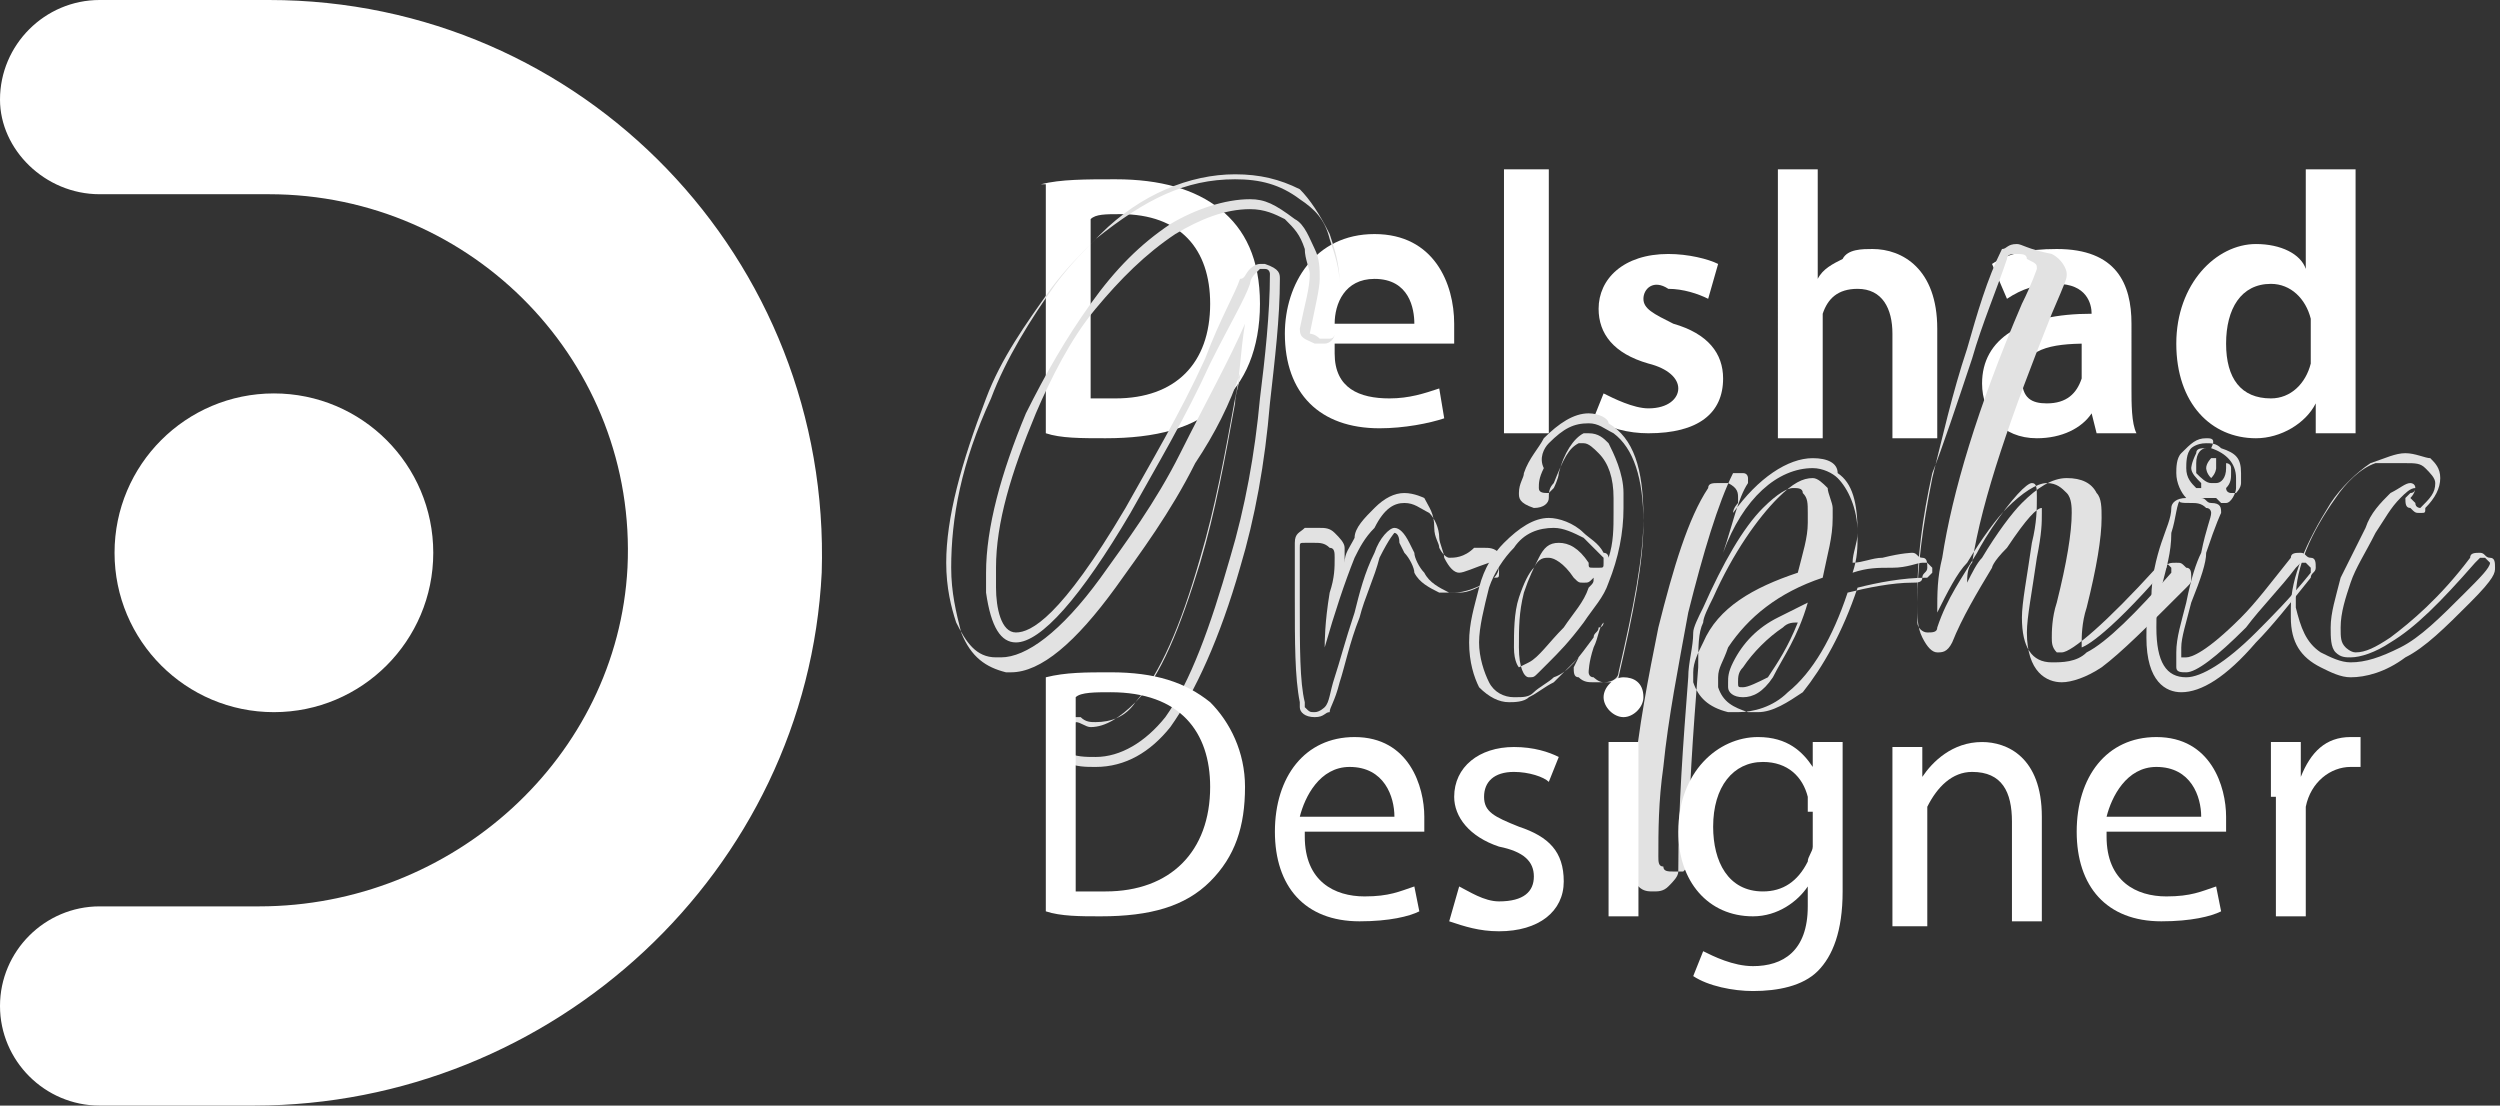 <?xml version="1.0" encoding="utf-8"?>
<!-- Generator: Adobe Illustrator 27.2.0, SVG Export Plug-In . SVG Version: 6.00 Build 0)  -->
<svg version="1.1" id="Layer_1" xmlns="http://www.w3.org/2000/svg" xmlns:xlink="http://www.w3.org/1999/xlink" x="0px" y="0px"
	 viewBox="0 0 50.2 22.2" style="enable-background:new 0 0 50.2 22.2;" xml:space="preserve">
<rect x="0" y="0" width="50.2" height="22.2" fill="#333333" stroke="none"/>
<style type="text/css">
	.st0{fill:#FFFFFF;}
	.st1{fill:#E2E2E2;}
</style>
<g>
	<g>
		<path class="st0" d="M20.9,3.7c0.4-0.1,0.9-0.1,1.5-0.1c0.9,0,1.6,0.2,2.1,0.6c0.5,0.4,0.8,1,0.8,1.9c0,0.9-0.3,1.6-0.8,2
			c-0.5,0.5-1.3,0.7-2.3,0.7c-0.5,0-0.9,0-1.2-0.1V3.7z M21.9,8c0.1,0,0.3,0,0.5,0c1.2,0,1.9-0.7,1.9-1.9c0-1.1-0.6-1.8-1.8-1.8
			c-0.3,0-0.5,0-0.6,0.1V8z"/>
		<path class="st0" d="M26.8,7.1c0,0.7,0.5,0.9,1.1,0.9c0.4,0,0.7-0.1,1-0.2l0.1,0.6c-0.3,0.1-0.8,0.2-1.3,0.2
			c-1.2,0-1.9-0.7-1.9-1.9c0-1,0.6-2,1.8-2c1.2,0,1.6,1,1.6,1.8c0,0.2,0,0.3,0,0.4H26.8z M28.4,6.5c0-0.3-0.1-0.9-0.8-0.9
			c-0.6,0-0.8,0.5-0.8,0.9H28.4z"/>
		<path class="st0" d="M30.2,3.4h0.9v5.3h-0.9V3.4z"/>
		<path class="st0" d="M32.2,7.9c0.2,0.1,0.6,0.3,0.9,0.3c0.4,0,0.6-0.2,0.6-0.4c0-0.2-0.2-0.4-0.6-0.5c-0.7-0.2-1-0.6-1-1.1
			c0-0.6,0.5-1.1,1.4-1.1c0.4,0,0.8,0.1,1,0.2l-0.2,0.7c-0.2-0.1-0.5-0.2-0.8-0.2C33.2,5.6,33,5.8,33,6c0,0.2,0.2,0.3,0.6,0.5
			c0.7,0.2,1,0.6,1,1.1c0,0.7-0.5,1.1-1.5,1.1c-0.4,0-0.8-0.1-1.1-0.3L32.2,7.9z"/>
		<path class="st0" d="M35.6,3.4h0.9v2.2h0c0.1-0.2,0.3-0.3,0.5-0.4C37.1,5,37.4,5,37.6,5c0.6,0,1.3,0.4,1.3,1.6v2.2h-0.9V6.7
			c0-0.5-0.2-0.9-0.7-0.9c-0.4,0-0.6,0.2-0.7,0.5c0,0.1,0,0.2,0,0.3v2.2h-0.9V3.4z"/>
		<path class="st0" d="M42.8,7.8c0,0.3,0,0.7,0.1,0.9h-0.8L42,8.3h0c-0.2,0.3-0.6,0.5-1.1,0.5c-0.7,0-1.1-0.5-1.1-1.1
			c0-0.9,0.8-1.4,2.2-1.4V6.3c0-0.2-0.1-0.6-0.7-0.6c-0.4,0-0.7,0.1-1,0.3L40,5.3C40.3,5.1,40.7,5,41.3,5c1.2,0,1.5,0.7,1.5,1.5V7.8
			z M41.9,6.9c-0.7,0-1.3,0.1-1.3,0.7c0,0.4,0.2,0.5,0.5,0.5c0.4,0,0.6-0.2,0.7-0.5c0-0.1,0-0.1,0-0.2V6.9z"/>
		<path class="st0" d="M47.3,3.4v4.3c0,0.4,0,0.8,0,1h-0.8l0-0.6h0c-0.2,0.4-0.7,0.7-1.2,0.7c-0.9,0-1.6-0.7-1.6-1.9
			c0-1.2,0.8-2,1.6-2c0.5,0,0.9,0.2,1,0.5h0V3.4H47.3z M46.4,6.6c0-0.1,0-0.2,0-0.2C46.3,6,46,5.7,45.6,5.7c-0.6,0-0.9,0.5-0.9,1.2
			C44.7,7.6,45,8,45.6,8c0.4,0,0.7-0.3,0.8-0.7c0-0.1,0-0.2,0-0.3V6.6z"/>
	</g>
	<g>
		<g>
			<path class="st1" d="M24.8,3.6c0.5,0,0.9,0.1,1.3,0.4c0.3,0.2,0.5,0.4,0.6,0.8c0.1,0.3,0.2,0.6,0.2,0.9c0,0.3,0,0.6-0.1,1
				c0,0,0,0.1-0.1,0.1c-0.1,0-0.1,0-0.2,0c-0.1-0.1-0.2-0.1-0.2-0.1c0.1-0.5,0.2-0.9,0.2-1.1c0-0.2,0-0.4-0.1-0.6
				c-0.1-0.2-0.2-0.5-0.4-0.6C25.6,4.1,25.4,4,25.1,4c-0.5,0-1.1,0.2-1.6,0.5c-0.6,0.4-1.1,0.9-1.6,1.6c-0.5,0.7-0.9,1.4-1.3,2.2
				c-0.5,1.2-0.8,2.3-0.8,3.2c0,0.1,0,0.3,0,0.4c0.1,0.7,0.3,1,0.6,1c0.5,0,1.3-0.9,2.3-2.6c0.5-0.9,1.1-1.9,1.6-3
				C24.7,6.5,25,6,25.1,5.7c0,0,0-0.1,0.1-0.2c0,0,0.1-0.1,0.1-0.1c0,0,0.1,0,0.1,0c0.1,0,0.1,0.1,0.1,0.1c0,0.8-0.1,1.7-0.2,2.5
				c-0.1,1.1-0.3,2.2-0.6,3.2c-0.4,1.4-0.8,2.5-1.3,3.2c-0.4,0.5-0.9,0.8-1.4,0.8c-0.2,0-0.4,0-0.6-0.1c-0.1,0-0.1-0.1-0.1-0.1
				c0-0.2,0.1-0.3,0.2-0.4c0,0,0.1-0.1,0.1-0.1c0,0,0,0,0,0c0.1,0,0.2,0.1,0.3,0.1c0.3,0,0.6-0.2,0.9-0.5c0.5-0.6,0.9-1.5,1.3-2.9
				c0.3-1,0.5-2.1,0.7-3.2c0.1-0.4,0.1-0.9,0.2-1.5c-0.3,0.7-0.8,1.6-1.3,2.6c-0.5,1-1.1,1.8-1.6,2.5c-0.8,1.1-1.5,1.6-2,1.6
				c0,0,0,0-0.1,0c-0.4,0-0.6-0.3-0.8-0.7c-0.1-0.3-0.2-0.7-0.2-1.2c0-0.9,0.3-2,0.8-3.3c0.3-0.8,0.8-1.5,1.3-2.2
				c0.3-0.4,0.6-0.7,0.9-1C23,4,23.8,3.6,24.8,3.6 M24.8,3.5c-0.9,0-1.9,0.4-2.7,1.2c-0.3,0.3-0.6,0.6-0.9,1c-0.5,0.7-1,1.5-1.3,2.3
				c-0.6,1.3-0.8,2.4-0.8,3.4c0,0.5,0.1,0.9,0.2,1.3c0.2,0.5,0.5,0.7,0.9,0.8c0,0,0,0,0.1,0c0.6,0,1.3-0.6,2.1-1.7
				c0.5-0.7,1.1-1.5,1.6-2.5c0.4-0.6,0.7-1.2,0.9-1.8c0,0.2-0.1,0.4-0.1,0.6c-0.2,1.1-0.4,2.2-0.7,3.2c-0.4,1.3-0.8,2.3-1.3,2.8
				c-0.2,0.3-0.5,0.4-0.8,0.4c-0.1,0-0.2,0-0.3-0.1c0,0-0.1,0-0.1,0c-0.1,0-0.2,0-0.2,0.1c-0.1,0.1-0.2,0.3-0.2,0.5
				c0,0.1,0.1,0.2,0.2,0.3c0.2,0.1,0.4,0.1,0.6,0.1c0.6,0,1.1-0.3,1.5-0.8c0.5-0.7,1-1.8,1.4-3.2c0.3-1,0.5-2.1,0.6-3.3
				c0.1-0.9,0.2-1.7,0.2-2.5c0-0.1,0-0.2-0.3-0.3c0,0-0.1,0-0.1,0c-0.1,0-0.2,0.1-0.2,0.1C25,5.5,25,5.6,24.9,5.6
				c-0.1,0.3-0.4,0.8-0.7,1.6c-0.5,1.1-1.1,2.1-1.6,3c-1.3,2.2-1.9,2.5-2.2,2.5c-0.3,0-0.4-0.5-0.4-0.9c0-0.1,0-0.2,0-0.4
				c0-0.9,0.3-1.9,0.8-3.1c0.3-0.7,0.7-1.5,1.2-2.1c0.5-0.6,1-1.1,1.6-1.5c0.5-0.3,1-0.5,1.5-0.5c0.3,0,0.5,0.1,0.7,0.2
				c0.2,0.2,0.3,0.3,0.4,0.6c0,0.2,0.1,0.4,0.1,0.5c0,0.3-0.1,0.6-0.2,1.1c0,0.2,0.1,0.2,0.3,0.3c0.1,0,0.2,0,0.2,0
				c0.1,0,0.2-0.1,0.2-0.2c0.1-0.4,0.1-0.7,0.1-1c0-0.4-0.1-0.7-0.2-1c-0.2-0.4-0.4-0.7-0.6-0.9C25.7,3.6,25.3,3.5,24.8,3.5
				L24.8,3.5z"/>
		</g>
		<g>
			<path class="st1" d="M28.2,10.1c0.2,0,0.3,0.1,0.5,0.2c0.1,0.1,0.2,0.3,0.2,0.5c0,0.1,0.1,0.3,0.1,0.4c0.1,0.2,0.2,0.3,0.3,0.3
				c0.1,0,0.3-0.1,0.6-0.2c0,0,0.1,0,0.1,0c0.1,0,0.1,0,0.1,0.1c0,0,0,0.1,0,0.1c0,0.1,0,0.1-0.1,0.1c-0.3,0.2-0.5,0.3-0.7,0.3
				c-0.1,0-0.2,0-0.2,0c-0.2-0.1-0.4-0.2-0.5-0.4c-0.1-0.1-0.2-0.3-0.2-0.4l-0.1-0.2c-0.1-0.2-0.2-0.3-0.3-0.3
				c-0.1,0-0.3,0.2-0.4,0.5c-0.2,0.4-0.3,0.8-0.4,1.2c-0.2,0.6-0.3,1-0.4,1.3c-0.1,0.3-0.1,0.5-0.2,0.6c0,0-0.1,0.1-0.2,0.1
				c-0.1,0-0.1,0-0.2-0.1l0-0.1c-0.1-0.4-0.1-1.1-0.1-2c0-0.5,0-0.9,0-1.1c0-0.1,0-0.1,0.1-0.1c0.1,0,0.1,0,0.2,0
				c0.1,0,0.2,0,0.3,0.1c0.1,0,0.1,0.1,0.1,0.2c0,0.2,0,0.4-0.1,0.7c-0.1,0.6-0.1,1-0.1,1.1c0.2-0.7,0.4-1.3,0.6-1.8
				c0.1-0.2,0.2-0.4,0.4-0.6C27.8,10.2,28,10.1,28.2,10.1 M28.2,9.9c-0.2,0-0.4,0.1-0.6,0.3c-0.2,0.2-0.4,0.4-0.4,0.6
				C27.1,11,27,11.1,27,11.3c0-0.1,0-0.2,0-0.3c0-0.1-0.1-0.2-0.2-0.3c-0.1-0.1-0.2-0.1-0.3-0.1c-0.1,0-0.2,0-0.3,0
				c-0.1,0.1-0.2,0.1-0.2,0.3c0,0.3,0,0.6,0,1.1c0,0.9,0,1.6,0.1,2.1l0,0.1c0,0.1,0.1,0.2,0.3,0.2c0.2,0,0.2-0.1,0.3-0.1
				c0-0.1,0.1-0.2,0.2-0.6c0.1-0.3,0.2-0.8,0.4-1.3c0.1-0.4,0.3-0.8,0.4-1.2c0.2-0.4,0.3-0.5,0.3-0.5c0,0,0.1,0,0.1,0.2l0.1,0.2
				c0.1,0.1,0.2,0.3,0.2,0.4c0.1,0.2,0.3,0.3,0.5,0.4c0.1,0,0.2,0,0.3,0c0.2,0,0.5-0.1,0.8-0.3c0.1-0.1,0.1-0.2,0.1-0.3
				c0-0.1,0-0.1,0-0.2c-0.1-0.1-0.2-0.1-0.3-0.1c-0.1,0-0.1,0-0.2,0c-0.2,0.2-0.4,0.2-0.5,0.2c0,0-0.1,0-0.2-0.2
				c0-0.1-0.1-0.2-0.1-0.4c0-0.3-0.1-0.4-0.2-0.6C28.6,10,28.4,9.9,28.2,9.9L28.2,9.9z"/>
		</g>
		<g>
			<path class="st1" d="M31.9,8.5c0.2,0,0.3,0.1,0.5,0.2C32.8,9,33,9.6,33,10.5c0,0.8-0.2,1.8-0.5,3.1c0,0.1-0.1,0.1-0.2,0.1
				c0,0-0.1,0-0.1,0c-0.1,0-0.2-0.1-0.2-0.1c-0.1,0-0.1-0.1-0.1-0.1c0,0,0-0.2,0.1-0.5c0.1-0.2,0.1-0.4,0.2-0.5c0,0,0,0.1-0.1,0.1
				c0,0.1-0.1,0.1-0.1,0.2c-0.3,0.4-0.5,0.7-0.8,0.8c-0.1,0.1-0.3,0.2-0.4,0.3c-0.1,0.1-0.2,0.1-0.4,0.1h0c-0.2,0-0.4-0.1-0.5-0.3
				c-0.1-0.2-0.2-0.5-0.2-0.8c0-0.3,0.1-0.7,0.2-1.1c0.1-0.3,0.3-0.6,0.5-0.8c0.2-0.3,0.5-0.4,0.8-0.4c0.2,0,0.4,0.1,0.6,0.2
				c0.1,0.1,0.2,0.2,0.4,0.4c0,0,0,0.1,0,0.1c0,0.1,0,0.1-0.1,0.1c0,0-0.1,0-0.1,0c-0.1,0-0.1,0-0.1-0.1c-0.2-0.3-0.4-0.4-0.6-0.4
				c-0.2,0-0.3,0.1-0.4,0.3c-0.1,0.2-0.2,0.4-0.3,0.7c-0.1,0.4-0.1,0.7-0.1,1.1c0,0.4,0.1,0.6,0.2,0.6c0.1,0,0.1,0,0.2-0.1
				c0.1-0.1,0.2-0.2,0.2-0.2c0.2-0.2,0.4-0.4,0.7-0.8c0.2-0.3,0.4-0.5,0.5-0.8c0.2-0.5,0.3-1,0.3-1.5c0-0.1,0-0.2,0-0.3
				c0-0.4-0.2-0.8-0.3-1c-0.1-0.1-0.2-0.2-0.4-0.2c0,0-0.1,0-0.1,0c-0.2,0.1-0.4,0.4-0.5,0.8c0,0.1-0.1,0.3-0.1,0.3
				c0,0-0.1,0.1-0.1,0.1c-0.1,0-0.2,0-0.2-0.1c0-0.1,0-0.2,0.1-0.4C30.9,9.2,31,9,31.1,8.9C31.4,8.6,31.6,8.5,31.9,8.5 M31.9,8.3
				c-0.3,0-0.6,0.2-0.9,0.5c-0.1,0.2-0.3,0.4-0.4,0.7c0,0.1-0.1,0.2-0.1,0.4c0,0.1,0,0.2,0.3,0.3c0,0,0,0,0,0c0.2,0,0.3-0.1,0.3-0.2
				c0-0.1,0-0.2,0.1-0.3c0.2-0.5,0.3-0.7,0.5-0.8c0,0,0,0,0.1,0c0.1,0,0.2,0.1,0.3,0.2c0.2,0.2,0.3,0.5,0.3,0.9c0,0.1,0,0.2,0,0.3
				c0,0.3,0,0.6-0.1,0.9c0,0,0-0.1-0.1-0.1c-0.1-0.2-0.3-0.3-0.4-0.4c-0.2-0.2-0.5-0.3-0.7-0.3c-0.3,0-0.6,0.2-0.9,0.5
				c-0.2,0.2-0.4,0.5-0.5,0.9c-0.1,0.4-0.2,0.7-0.2,1.1c0,0.4,0.1,0.7,0.2,0.9c0.2,0.2,0.4,0.3,0.6,0.3h0c0.1,0,0.3,0,0.4-0.1
				c0.2-0.1,0.3-0.2,0.5-0.3c0.1-0.1,0.3-0.3,0.5-0.5c-0.1,0.2-0.1,0.2-0.1,0.2c0,0.1,0,0.2,0.1,0.2c0.1,0.1,0.2,0.1,0.3,0.1
				c0.1,0,0.1,0,0.2,0c0.2,0,0.3-0.1,0.3-0.2c0.3-1.3,0.5-2.3,0.5-3.1c0-1-0.2-1.6-0.7-1.9C32.3,8.4,32.1,8.3,31.9,8.3L31.9,8.3z
				 M30.5,13.4c0,0-0.1-0.1-0.1-0.4c0-0.3,0-0.7,0.1-1c0.1-0.3,0.2-0.5,0.3-0.6c0.1-0.2,0.2-0.2,0.3-0.2c0.1,0,0.3,0.1,0.5,0.4
				c0.1,0.1,0.1,0.1,0.2,0.1c0.1,0,0.1,0,0.2-0.1c0,0.1,0,0.1-0.1,0.2c-0.1,0.3-0.3,0.5-0.5,0.8c-0.3,0.3-0.5,0.6-0.7,0.7l0,0l0,0
				c0,0,0,0,0,0c0,0,0,0-0.2,0.1C30.6,13.4,30.6,13.4,30.5,13.4L30.5,13.4z"/>
		</g>
		<g>
			<path class="st1" d="M36.4,9.4c0.2,0,0.4,0.1,0.5,0.2c0.2,0.2,0.4,0.6,0.4,1.1c0,0.3,0,0.5-0.1,0.8c0.3-0.1,0.5-0.1,0.8-0.1
				c0.3,0,0.5-0.1,0.6-0.1c0,0,0.1,0,0.1,0c0,0,0.1,0.1,0.1,0.1c0,0,0,0.1,0,0.1c0,0-0.1,0.1-0.1,0.1c-0.5,0-1,0.1-1.4,0.2
				c-0.3,0.9-0.7,1.6-1.1,2.1c-0.3,0.2-0.6,0.4-0.9,0.4c-0.1,0-0.1,0-0.2,0c-0.3-0.1-0.5-0.2-0.6-0.5c0-0.1,0-0.1,0-0.2
				c0-0.2,0.1-0.3,0.2-0.6c0.4-0.6,1-1.1,1.9-1.4c0.1-0.5,0.2-0.8,0.2-1.2c0-0.1,0-0.2,0-0.2c0-0.1-0.1-0.3-0.1-0.4
				c-0.1-0.1-0.2-0.2-0.3-0.2c-0.2,0-0.4,0.1-0.7,0.4c-0.4,0.4-0.9,1.1-1.3,2c-0.1,0.2-0.2,0.4-0.2,0.5c-0.1,0.2-0.1,0.5-0.1,0.9
				c-0.1,1.3-0.2,2.6-0.2,3.9c0,0.1,0,0.1-0.1,0.2c-0.1,0-0.1,0-0.2,0c-0.1,0-0.2,0-0.2-0.1c-0.1,0-0.1-0.1-0.1-0.2
				c0-0.5,0-1.1,0.1-1.8c0.1-1,0.3-2,0.5-3.1c0.3-1.2,0.6-2.2,0.9-2.8c0,0,0.1,0,0.1,0c0,0,0.1,0,0.1,0c0.1,0,0.1,0.1,0.1,0.1
				c0,0,0,0,0,0.1c-0.2,0.3-0.3,0.8-0.5,1.4C35,10,35.7,9.4,36.4,9.4 M36.3,12.1c-0.2,0.1-0.4,0.2-0.6,0.3c-0.4,0.2-0.7,0.5-0.9,0.9
				c-0.1,0.2-0.1,0.3-0.1,0.4c0,0,0,0.1,0,0.1c0,0.1,0.1,0.2,0.3,0.2c0.2,0,0.4-0.1,0.6-0.4C35.8,13.2,36.1,12.8,36.3,12.1
				 M36.4,9.2c-0.5,0-1.1,0.4-1.6,1.1c0-0.1,0.1-0.2,0.1-0.2c0,0,0-0.1,0-0.1c0-0.1,0-0.2-0.2-0.3c-0.1,0-0.1,0-0.2,0
				c-0.1,0-0.2,0-0.2,0.1c-0.4,0.6-0.7,1.6-1,2.8c-0.2,1-0.4,2-0.5,3.1c-0.1,0.7-0.1,1.3-0.1,1.8c0,0.1,0.1,0.2,0.2,0.3
				c0.1,0.1,0.2,0.1,0.3,0.1c0.1,0,0.2,0,0.3-0.1c0.1-0.1,0.2-0.2,0.2-0.3c0-1.3,0.1-2.6,0.2-3.9c0-0.3,0.1-0.6,0.1-0.9
				c0-0.1,0.1-0.3,0.2-0.5c0.4-0.9,0.8-1.6,1.2-2c0.3-0.3,0.5-0.4,0.6-0.4c0.1,0,0.2,0,0.2,0.1c0.1,0.1,0.1,0.2,0.1,0.4
				c0,0.1,0,0.1,0,0.2c0,0.3-0.1,0.6-0.2,1c-0.9,0.3-1.6,0.7-1.9,1.4c-0.1,0.2-0.2,0.4-0.2,0.6c0,0.1,0,0.2,0,0.2
				c0.1,0.3,0.3,0.5,0.7,0.6c0.1,0,0.1,0,0.2,0c0.3,0,0.7-0.1,1-0.4c0.5-0.4,0.9-1.1,1.2-2c0.4-0.1,0.9-0.2,1.3-0.2
				c0.1,0,0.2,0,0.2-0.1c0-0.1,0.1-0.1,0.1-0.2c0-0.1,0-0.2-0.1-0.2c-0.1,0-0.1-0.1-0.2-0.1c0,0-0.2,0-0.6,0.1
				c-0.2,0-0.4,0.1-0.6,0.1c0-0.2,0.1-0.4,0.1-0.6c0-0.6-0.1-1-0.4-1.2C36.9,9.3,36.7,9.2,36.4,9.2L36.4,9.2z M35,13.8
				c-0.1,0-0.1,0-0.1-0.1c0,0,0,0,0,0c0-0.1,0-0.2,0.1-0.3c0.2-0.3,0.5-0.6,0.8-0.8c0.1-0.1,0.2-0.1,0.3-0.1
				c-0.2,0.5-0.4,0.8-0.6,1.1C35.3,13.7,35.1,13.8,35,13.8L35,13.8z"/>
		</g>
		<g>
			<path class="st1" d="M40.5,5.1c0.1,0,0.2,0,0.2,0.1c0.2,0.1,0.2,0.1,0.2,0.2c0,0-0.1,0.3-0.3,0.7c-0.9,2.1-1.4,3.8-1.6,5.1
				c-0.1,0.4-0.1,0.7-0.1,1.1c0.2-0.4,0.4-0.8,0.6-1c0.3-0.5,0.6-0.9,0.8-1.1c0.3-0.3,0.6-0.5,0.8-0.5c0.2,0,0.3,0.1,0.4,0.2
				c0.1,0.1,0.1,0.3,0.1,0.4c0,0.4-0.1,1-0.3,1.8c-0.1,0.3-0.1,0.6-0.1,0.7c0,0.1,0,0.2,0.1,0.3c0,0,0,0,0.1,0
				c0.2,0,0.9-0.6,1.9-1.7c0,0,0.1-0.1,0.1-0.1c0,0,0.1,0,0.1,0c0,0,0.1,0.1,0.1,0.1c0,0,0,0.1,0,0.1c-0.7,0.8-1.3,1.4-1.7,1.6
				c-0.2,0.2-0.5,0.2-0.7,0.2c-0.4,0-0.6-0.3-0.6-0.9c0-0.3,0.1-0.8,0.2-1.5c0.1-0.4,0.1-0.7,0.1-0.9c0-0.2,0-0.3-0.1-0.3
				c-0.1,0-0.4,0.3-0.8,0.9c-0.2,0.3-0.3,0.5-0.3,0.5c-0.3,0.5-0.6,0.9-0.8,1.5c0,0.1-0.1,0.1-0.2,0.1c-0.1,0-0.2-0.1-0.2-0.2
				c0-0.1,0-0.4,0-0.6c0-0.7,0.1-1.5,0.3-2.4C39,9,39.3,8.1,39.6,7.2c0.2-0.7,0.5-1.4,0.7-2C40.3,5.1,40.4,5.1,40.5,5.1 M40.5,4.9
				c-0.2,0-0.2,0.1-0.3,0.1c-0.3,0.6-0.5,1.3-0.7,2c-0.3,0.9-0.5,1.8-0.7,2.6c-0.2,1-0.3,1.8-0.3,2.5c0,0.3,0,0.5,0.1,0.7
				c0.1,0.2,0.2,0.3,0.3,0.3c0.1,0,0.2,0,0.3-0.2c0.2-0.5,0.5-1,0.8-1.5l0,0l0,0c0,0,0-0.1,0.3-0.4c0.4-0.6,0.6-0.8,0.7-0.8
				c0,0,0,0,0,0.1c0,0.2,0,0.4-0.1,0.9c-0.1,0.7-0.2,1.2-0.2,1.5c0,0.8,0.4,1,0.7,1c0.2,0,0.5-0.1,0.8-0.3c0.4-0.3,0.9-0.8,1.7-1.6
				c0.1-0.1,0.1-0.1,0.1-0.2c0-0.1,0-0.2-0.1-0.2c-0.1-0.1-0.1-0.1-0.2-0.1c-0.1,0-0.2,0-0.2,0.1c-1.3,1.5-1.7,1.6-1.7,1.6
				c0,0,0-0.1,0-0.1c0-0.1,0-0.4,0.1-0.7c0.2-0.8,0.3-1.4,0.3-1.8c0-0.2,0-0.4-0.1-0.5c-0.1-0.2-0.3-0.3-0.6-0.3
				c-0.3,0-0.6,0.2-0.9,0.5c-0.2,0.2-0.5,0.6-0.8,1.1c-0.1,0.1-0.2,0.3-0.3,0.5c0-0.1,0-0.3,0.1-0.4c0.2-1.3,0.8-3,1.6-5
				c0.3-0.7,0.3-0.7,0.3-0.8c0-0.1-0.1-0.3-0.3-0.4C40.7,5,40.6,4.9,40.5,4.9L40.5,4.9z"/>
		</g>
		<g>
			<path class="st1" d="M44.3,8.9c0.1,0,0.2,0,0.3,0.1c0.3,0.1,0.4,0.2,0.4,0.5c0,0.1,0,0.1,0,0.2c0,0.1-0.1,0.2-0.1,0.2
				c0,0,0,0-0.1,0c0,0-0.1,0-0.1-0.1l0,0c0.1-0.1,0.1-0.2,0.1-0.3c0,0,0-0.1,0-0.1c0-0.1-0.1-0.1-0.1-0.1c0,0,0,0.1,0,0.1
				c0,0.2-0.1,0.3-0.2,0.3c0,0-0.1,0-0.1,0c-0.1,0-0.2-0.1-0.3-0.2c0-0.1,0-0.1,0-0.2c0-0.2,0.1-0.3,0.2-0.3l0,0
				c-0.1,0-0.2,0-0.2,0.1C44,9.3,44,9.4,44,9.4c0,0.1,0.1,0.2,0.2,0.3c0,0,0,0,0,0c0,0,0,0.1,0,0.1c0,0,0,0-0.1,0c0,0,0,0,0,0
				c0,0,0,0,0,0c-0.1-0.1-0.2-0.2-0.2-0.4c0-0.1,0-0.3,0.1-0.4C44,9,44.1,8.9,44.3,8.9 M44.4,9.6C44.4,9.6,44.4,9.6,44.4,9.6
				c0.1-0.1,0.1-0.2,0.1-0.2c0-0.1,0-0.1,0-0.2c0,0-0.1,0-0.1,0c0,0-0.1,0.1-0.1,0.2C44.3,9.4,44.3,9.5,44.4,9.6
				C44.3,9.6,44.3,9.6,44.4,9.6 M44,10.1c0.1,0,0.2,0,0.3,0.1c0.1,0,0.1,0.1,0.1,0.1c0,0.1-0.1,0.3-0.2,0.8c-0.1,0.2-0.2,0.5-0.3,1
				c-0.1,0.4-0.2,0.7-0.2,1c0,0.1,0,0.2,0,0.3c0,0.1,0.1,0.1,0.2,0.1c0.2,0,0.6-0.3,1.2-0.9c0.3-0.4,0.7-0.8,1-1.2
				c0,0,0.1-0.1,0.1-0.1c0,0,0.1,0,0.1,0c0,0,0.1,0.1,0.1,0.1c0,0,0,0.1,0,0.1c-0.4,0.5-0.8,0.9-1.1,1.2c-0.6,0.6-1.1,0.9-1.4,0.9
				c-0.4,0-0.6-0.3-0.6-1c0-0.2,0-0.5,0.1-0.8c0.1-0.4,0.2-0.7,0.2-1.1c0.1-0.3,0.1-0.6,0.2-0.7C43.7,10.1,43.8,10.1,44,10.1
				 M44.3,8.8c-0.2,0-0.3,0.1-0.5,0.3c-0.1,0.1-0.1,0.3-0.1,0.4c0,0.2,0.1,0.4,0.2,0.5c-0.2,0-0.3,0.1-0.3,0.2
				c0,0.2-0.1,0.4-0.2,0.7c-0.1,0.3-0.2,0.7-0.2,1.1c-0.1,0.3-0.1,0.6-0.1,0.8c0,0.9,0.4,1.1,0.7,1.1c0.4,0,0.9-0.3,1.5-1
				c0.3-0.3,0.7-0.8,1.1-1.3c0-0.1,0.1-0.1,0.1-0.2c0-0.1,0-0.2-0.1-0.2c-0.1,0-0.1-0.1-0.2-0.1c-0.1,0-0.2,0-0.2,0.1
				c-0.4,0.5-0.7,0.9-1,1.2c-0.7,0.7-1,0.8-1.1,0.8c-0.1,0-0.1,0-0.1,0c0-0.1,0-0.1,0-0.2c0-0.2,0.1-0.5,0.2-0.9
				c0.2-0.5,0.3-0.8,0.3-1c0.2-0.6,0.3-0.8,0.3-0.8c0-0.1,0-0.2-0.2-0.2c-0.1,0-0.1-0.1-0.2-0.1c0,0,0,0,0,0c0,0,0,0,0,0
				c0,0,0.1,0,0.1,0c0.1,0,0.1,0,0.2,0c0,0,0.1,0.1,0.1,0.1c0,0,0.1,0,0.1,0c0.1,0,0.2-0.2,0.2-0.3c0-0.1,0-0.2,0-0.2
				c0-0.3-0.2-0.5-0.5-0.6C44.5,8.8,44.4,8.8,44.3,8.8L44.3,8.8z"/>
		</g>
		<g>
			<path class="st1" d="M48.3,9.3c0.2,0,0.3,0,0.4,0.1c0.1,0.1,0.2,0.2,0.2,0.3c0,0.2-0.1,0.3-0.3,0.5c0,0,0,0,0,0
				c0,0-0.1,0-0.1-0.1c-0.1-0.1-0.1-0.1-0.1-0.1c0,0,0,0,0,0c0.1-0.1,0.1-0.2,0.1-0.2c0-0.1-0.1-0.1-0.1-0.1c-0.1,0-0.2,0.1-0.4,0.2
				c-0.2,0.2-0.4,0.4-0.5,0.7c-0.2,0.4-0.4,0.8-0.5,1c-0.1,0.4-0.2,0.7-0.2,1c0,0.2,0,0.4,0.1,0.5c0.1,0.1,0.2,0.1,0.3,0.1
				c0.2,0,0.5-0.1,0.8-0.3c0.5-0.3,1-0.8,1.7-1.6c0,0,0.1-0.1,0.1-0.1c0,0,0.1,0,0.1,0c0,0,0.1,0.1,0.1,0.1c0,0.1-0.2,0.3-0.5,0.6
				c-0.5,0.5-0.9,0.9-1.3,1.1c-0.4,0.2-0.7,0.3-1,0.3c-0.2,0-0.4-0.1-0.6-0.2c-0.3-0.2-0.4-0.5-0.5-0.9c0-0.1,0-0.1,0-0.2
				c0-0.6,0.3-1.3,0.8-2c0.2-0.3,0.5-0.6,0.8-0.7C48,9.3,48.2,9.3,48.3,9.3 M48.3,9.1c-0.2,0-0.4,0.1-0.7,0.2
				c-0.3,0.2-0.6,0.5-0.8,0.8c-0.5,0.8-0.8,1.5-0.8,2.1c0,0.1,0,0.1,0,0.2c0,0.5,0.2,0.8,0.6,1c0.2,0.1,0.4,0.2,0.6,0.2
				c0.3,0,0.7-0.1,1.1-0.4c0.4-0.2,0.8-0.6,1.3-1.1c0.5-0.5,0.5-0.6,0.5-0.7c0-0.1,0-0.2-0.1-0.2c-0.1,0-0.1-0.1-0.2-0.1
				c-0.1,0-0.2,0-0.2,0.1C49,12,48.4,12.5,48,12.8c-0.3,0.2-0.5,0.3-0.7,0.3c-0.1,0-0.2-0.1-0.2-0.1c-0.1-0.1-0.1-0.2-0.1-0.4
				c0-0.3,0.1-0.6,0.2-0.9c0.1-0.3,0.3-0.6,0.5-1c0.2-0.3,0.3-0.5,0.5-0.7c0.1-0.1,0.2-0.2,0.3-0.2c0,0,0,0.1-0.1,0.1
				c0,0-0.1,0.1-0.1,0.1c0,0.1,0,0.2,0.1,0.2c0.1,0.1,0.1,0.1,0.2,0.1c0.1,0,0.1,0,0.1-0.1c0.2-0.2,0.3-0.4,0.3-0.6
				c0-0.2-0.1-0.3-0.2-0.4C48.7,9.2,48.5,9.1,48.3,9.1L48.3,9.1z"/>
		</g>
	</g>
	<g>
		<path class="st0" d="M21,13.6c0.4-0.1,0.8-0.1,1.3-0.1c0.9,0,1.5,0.2,2,0.6c0.4,0.4,0.7,1,0.7,1.7c0,0.8-0.2,1.4-0.7,1.9
			c-0.5,0.5-1.2,0.7-2.2,0.7c-0.4,0-0.8,0-1.1-0.1V13.6z M21.6,17.9c0.2,0,0.4,0,0.6,0c1.3,0,2.1-0.8,2.1-2.1c0-1.1-0.6-1.9-2-1.9
			c-0.3,0-0.6,0-0.7,0.1V17.9z"/>
		<path class="st0" d="M26.2,16.8c0,0.9,0.6,1.2,1.2,1.2c0.5,0,0.7-0.1,1-0.2l0.1,0.5c-0.2,0.1-0.6,0.2-1.2,0.2
			c-1.1,0-1.7-0.7-1.7-1.8s0.6-1.9,1.6-1.9c1.1,0,1.4,1,1.4,1.6c0,0.1,0,0.2,0,0.3H26.2z M28,16.4c0-0.4-0.2-1-0.9-1
			c-0.6,0-0.9,0.6-1,1H28z"/>
		<path class="st0" d="M29.3,17.8c0.2,0.1,0.5,0.3,0.8,0.3c0.5,0,0.7-0.2,0.7-0.5c0-0.3-0.2-0.5-0.7-0.6c-0.6-0.2-0.9-0.6-0.9-1
			c0-0.6,0.5-1,1.2-1c0.4,0,0.7,0.1,0.9,0.2l-0.2,0.5c-0.1-0.1-0.4-0.2-0.7-0.2c-0.4,0-0.6,0.2-0.6,0.5c0,0.3,0.2,0.4,0.7,0.6
			c0.6,0.2,0.9,0.5,0.9,1.1c0,0.6-0.5,1-1.3,1c-0.4,0-0.7-0.1-1-0.2L29.3,17.8z"/>
		<path class="st0" d="M33,14c0,0.2-0.2,0.4-0.4,0.4c-0.2,0-0.4-0.2-0.4-0.4c0-0.2,0.2-0.4,0.4-0.4C32.8,13.6,33,13.7,33,14z
			 M32.3,18.4v-3.5h0.6v3.5H32.3z"/>
		<path class="st0" d="M37,14.9c0,0.3,0,0.5,0,1v2c0,0.8-0.2,1.3-0.5,1.6c-0.3,0.3-0.8,0.4-1.3,0.4c-0.4,0-0.9-0.1-1.2-0.3l0.2-0.5
			c0.2,0.1,0.6,0.3,1,0.3c0.6,0,1.1-0.3,1.1-1.2v-0.4h0c-0.2,0.3-0.6,0.6-1.1,0.6c-0.9,0-1.5-0.7-1.5-1.7c0-1.2,0.8-1.9,1.6-1.9
			c0.6,0,0.9,0.3,1.1,0.6h0l0-0.5H37z M36.3,16.3c0-0.1,0-0.2,0-0.3c-0.1-0.4-0.4-0.7-0.9-0.7c-0.6,0-1,0.5-1,1.3
			c0,0.7,0.3,1.3,1,1.3c0.4,0,0.7-0.2,0.9-0.6c0-0.1,0.1-0.2,0.1-0.3V16.3z"/>
		<path class="st0" d="M38,15.9c0-0.4,0-0.7,0-0.9h0.6l0,0.6h0c0.2-0.3,0.6-0.7,1.2-0.7c0.5,0,1.2,0.3,1.2,1.5v2.1h-0.6v-2
			c0-0.6-0.2-1-0.8-1c-0.4,0-0.7,0.3-0.9,0.7c0,0.1,0,0.2,0,0.3v2.1H38V15.9z"/>
		<path class="st0" d="M42.3,16.8c0,0.9,0.6,1.2,1.2,1.2c0.5,0,0.7-0.1,1-0.2l0.1,0.5c-0.2,0.1-0.6,0.2-1.2,0.2
			c-1.1,0-1.7-0.7-1.7-1.8s0.6-1.9,1.6-1.9c1.1,0,1.4,1,1.4,1.6c0,0.1,0,0.2,0,0.3H42.3z M44.2,16.4c0-0.4-0.2-1-0.9-1
			c-0.6,0-0.9,0.6-1,1H44.2z"/>
		<path class="st0" d="M45.6,16c0-0.4,0-0.8,0-1.1h0.6l0,0.7h0c0.2-0.5,0.5-0.8,1-0.8c0.1,0,0.1,0,0.2,0v0.6c-0.1,0-0.1,0-0.2,0
			c-0.4,0-0.8,0.3-0.9,0.8c0,0.1,0,0.2,0,0.3v1.9h-0.6V16z"/>
	</g>
</g>
<g>
	<path class="st0" d="M5.1,22.2l-3.1,0c-1.1,0-2-0.9-2-2v0c0-1.1,0.9-2,2-2l3.2,0c3.9,0,7.2-3,7.4-6.8c0.2-4.1-3.1-7.5-7.2-7.5H2
		C0.9,3.9,0,3,0,2v0c0-1.1,0.9-2,2-2h3.4c6.3,0,11.3,5.2,11.1,11.5C16.2,17.5,11.1,22.2,5.1,22.2z"/>
	<circle class="st0" cx="5.5" cy="11.1" r="3.2"/>
</g>
</svg>

